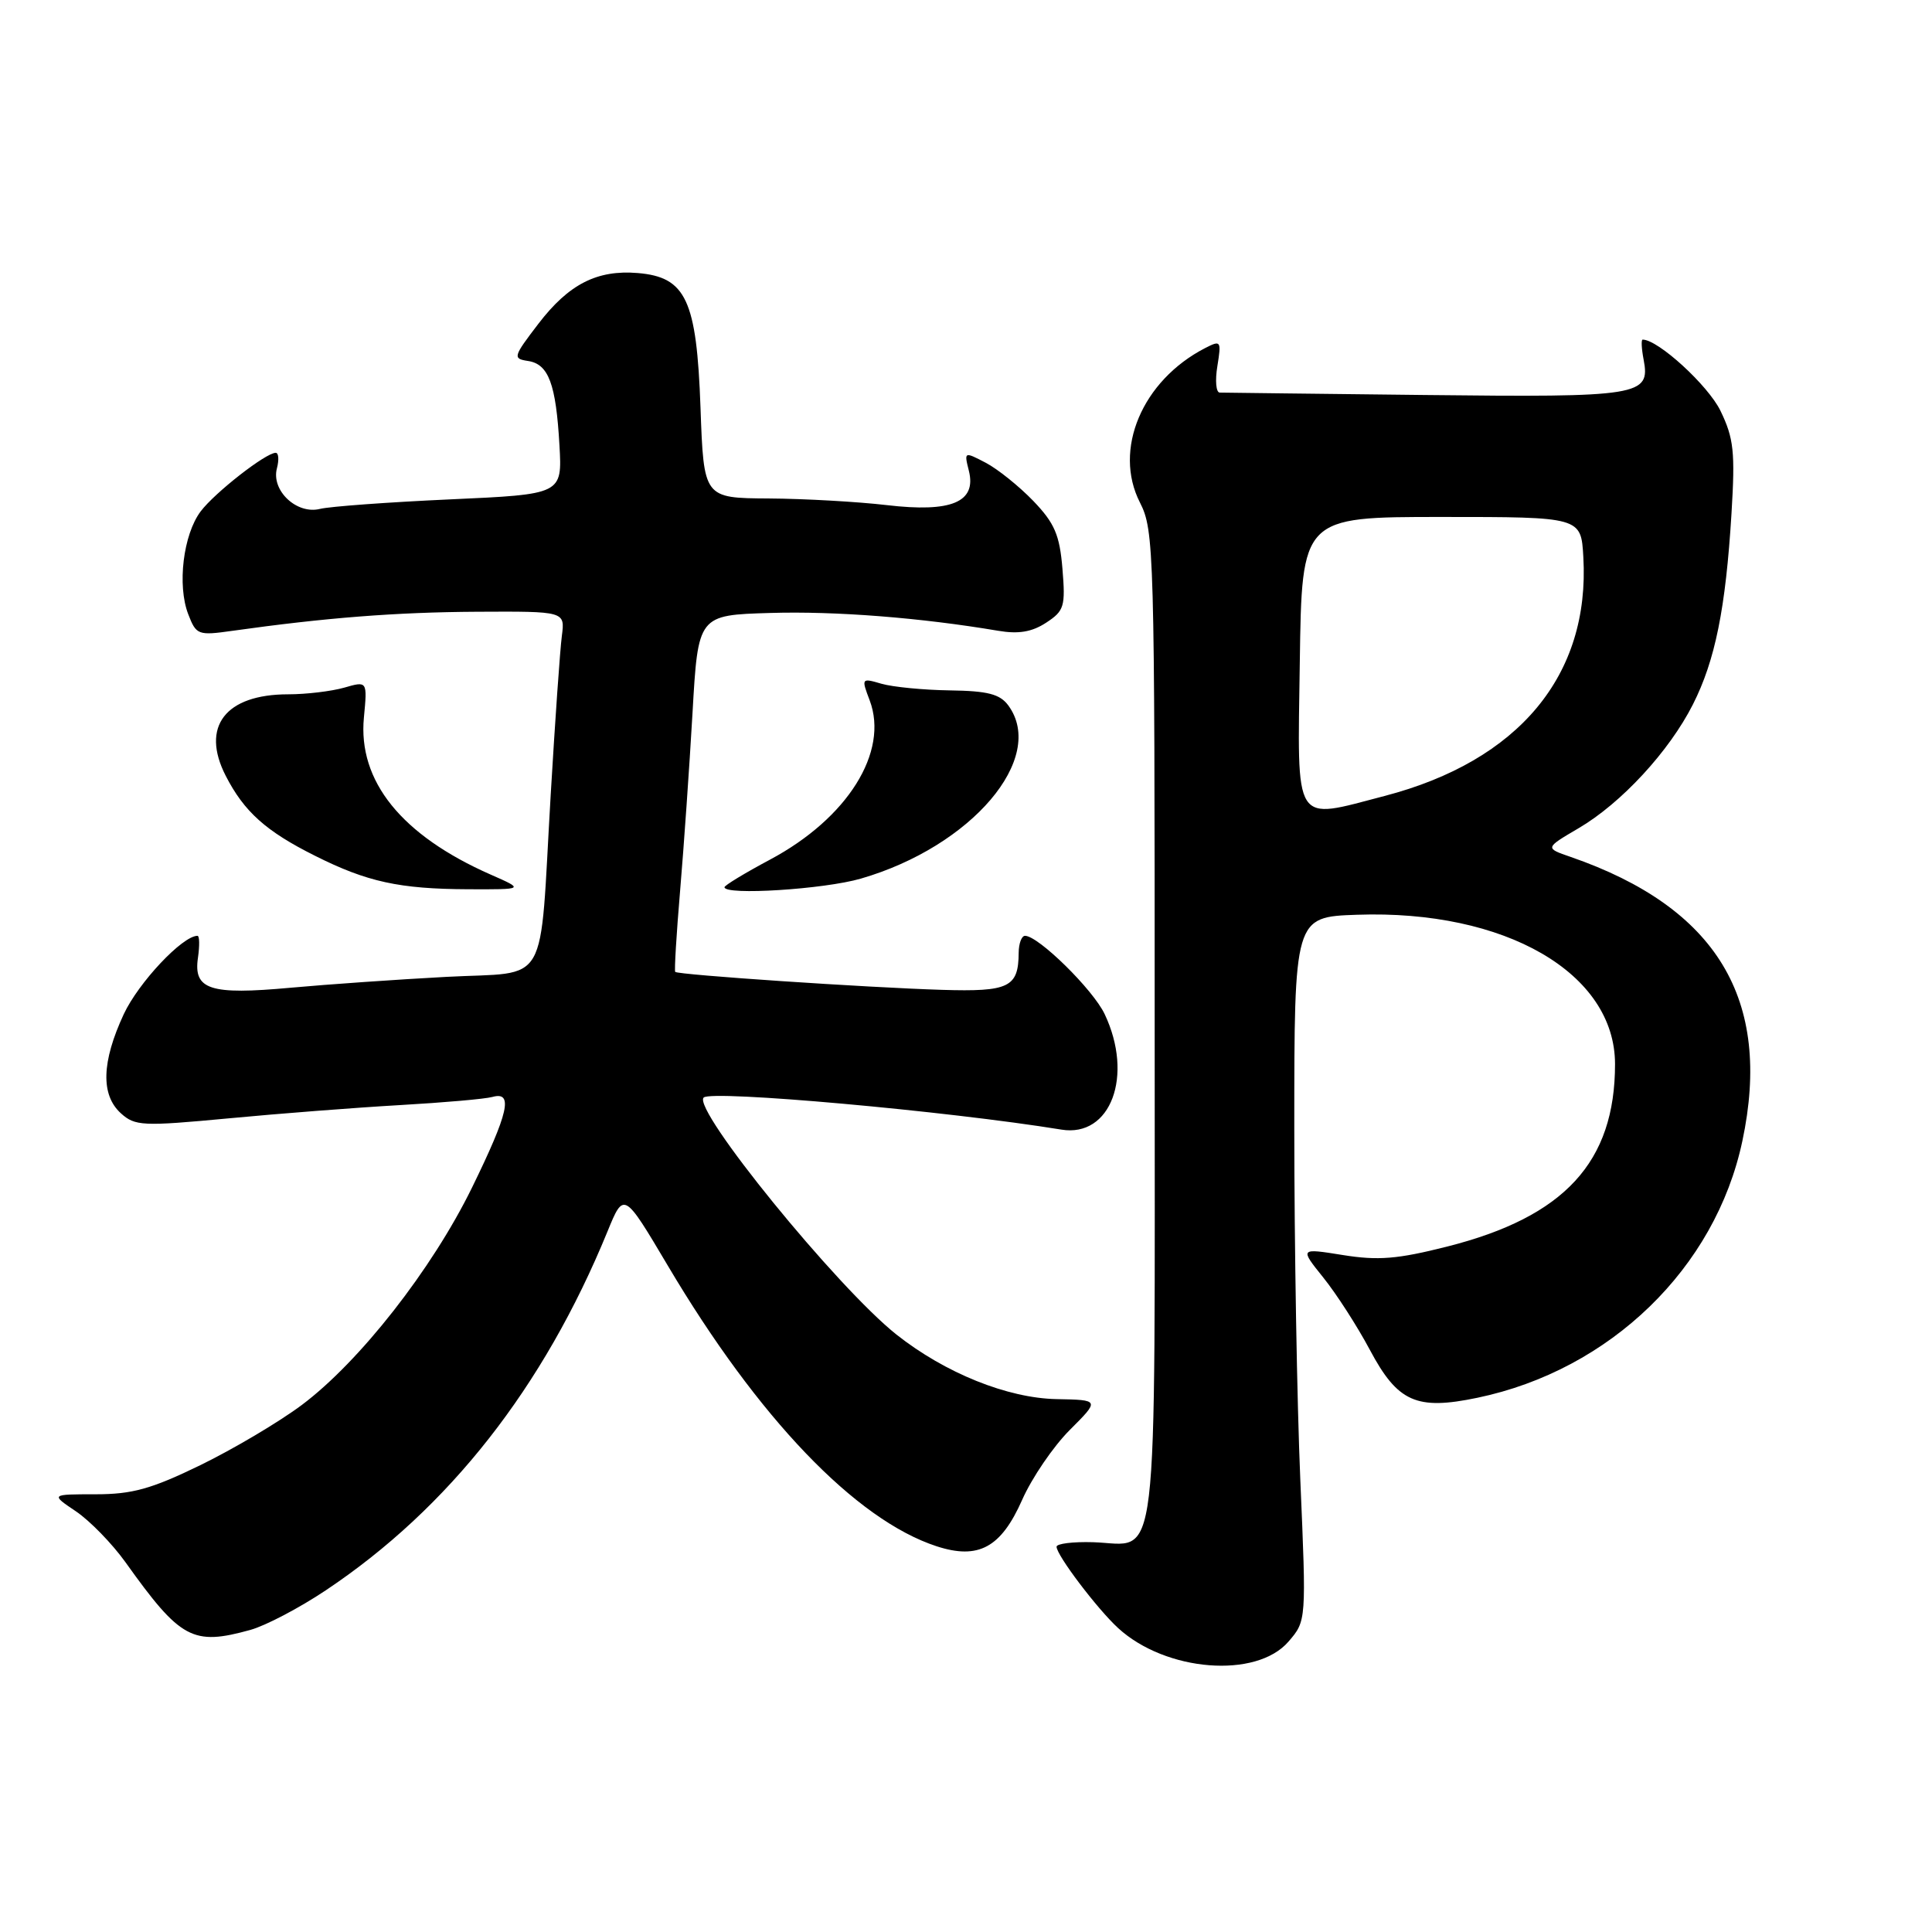 <?xml version="1.0" encoding="UTF-8" standalone="no"?>
<!DOCTYPE svg PUBLIC "-//W3C//DTD SVG 1.1//EN" "http://www.w3.org/Graphics/SVG/1.1/DTD/svg11.dtd" >
<svg xmlns="http://www.w3.org/2000/svg" xmlns:xlink="http://www.w3.org/1999/xlink" version="1.1" viewBox="0 0 256 256">
 <g >
 <path fill="currentColor"
d=" M 170.74 217.51 C 173.10 214.77 173.10 214.77 172.30 196.13 C 171.86 185.89 171.50 164.90 171.50 149.50 C 171.50 121.50 171.50 121.50 179.81 121.21 C 199.45 120.52 214.00 128.94 214.00 141.00 C 214.00 153.98 207.31 161.25 191.74 165.18 C 185.18 166.84 182.61 167.05 177.94 166.30 C 172.21 165.38 172.21 165.38 175.35 169.29 C 177.08 171.44 179.85 175.74 181.50 178.84 C 185.20 185.79 187.68 186.90 195.77 185.21 C 213.36 181.54 227.30 168.03 230.87 151.20 C 234.86 132.44 227.50 120.26 208.13 113.55 C 204.70 112.37 204.70 112.37 209.16 109.75 C 214.83 106.43 221.18 99.55 224.32 93.34 C 227.27 87.51 228.66 80.64 229.43 68.07 C 229.93 59.88 229.74 58.09 227.97 54.43 C 226.33 51.06 219.71 45.00 217.66 45.00 C 217.45 45.00 217.51 46.20 217.79 47.66 C 218.70 52.44 217.32 52.66 188.81 52.34 C 174.34 52.18 162.10 52.03 161.62 52.02 C 161.13 52.01 160.99 50.42 161.31 48.50 C 161.85 45.16 161.77 45.05 159.69 46.12 C 151.34 50.42 147.47 59.58 151.05 66.59 C 152.93 70.28 153.00 72.94 153.00 136.09 C 153.00 210.33 153.68 204.62 144.84 204.35 C 142.18 204.27 140.00 204.54 140.00 204.95 C 140.00 206.07 145.38 213.18 148.16 215.73 C 154.47 221.52 166.48 222.47 170.74 217.51 Z  M 33.18 215.97 C 35.20 215.41 39.69 213.05 43.16 210.73 C 59.48 199.84 72.03 183.84 80.49 163.19 C 82.66 157.88 82.66 157.88 88.48 167.69 C 100.44 187.88 113.39 201.39 124.11 204.89 C 129.65 206.69 132.64 205.07 135.44 198.74 C 136.72 195.84 139.56 191.67 141.75 189.48 C 145.73 185.50 145.73 185.50 140.02 185.39 C 133.51 185.27 125.24 181.94 118.79 176.84 C 110.91 170.59 91.69 146.97 93.24 145.43 C 94.26 144.41 125.48 147.21 140.65 149.68 C 147.18 150.75 150.25 142.54 146.37 134.37 C 144.83 131.12 137.59 124.00 135.82 124.00 C 135.37 124.00 134.99 125.01 134.98 126.25 C 134.95 130.83 133.70 131.43 124.81 131.16 C 114.88 130.86 89.82 129.17 89.47 128.78 C 89.34 128.62 89.63 123.78 90.12 118.00 C 90.61 112.22 91.35 101.65 91.76 94.50 C 92.50 81.50 92.50 81.50 102.08 81.22 C 110.72 80.96 122.02 81.85 132.26 83.58 C 134.96 84.04 136.74 83.74 138.62 82.51 C 141.02 80.94 141.19 80.36 140.78 75.37 C 140.41 70.87 139.74 69.32 136.92 66.38 C 135.04 64.43 132.20 62.15 130.62 61.32 C 127.76 59.83 127.74 59.83 128.38 62.38 C 129.42 66.54 126.07 67.94 117.50 66.93 C 113.65 66.48 106.62 66.08 101.87 66.05 C 93.25 66.00 93.25 66.00 92.82 54.00 C 92.31 39.74 90.90 36.72 84.52 36.18 C 79.12 35.73 75.37 37.64 71.34 42.90 C 67.99 47.28 67.92 47.52 69.96 47.83 C 72.69 48.24 73.67 50.87 74.13 59.00 C 74.50 65.50 74.50 65.50 59.64 66.17 C 51.47 66.54 43.71 67.11 42.41 67.43 C 39.33 68.21 35.92 65.01 36.69 62.07 C 36.99 60.93 36.92 60.00 36.53 60.00 C 35.22 60.00 28.47 65.27 26.59 67.76 C 24.28 70.83 23.46 77.55 24.94 81.38 C 26.00 84.14 26.24 84.23 30.77 83.59 C 43.14 81.85 52.47 81.12 63.19 81.06 C 74.87 81.00 74.87 81.00 74.45 84.25 C 74.21 86.04 73.55 95.52 72.97 105.32 C 71.44 131.37 72.97 128.70 59.14 129.44 C 52.74 129.78 43.45 130.43 38.50 130.88 C 27.82 131.86 25.61 131.14 26.23 126.91 C 26.46 125.31 26.44 124.00 26.17 124.00 C 24.18 124.00 18.36 130.19 16.40 134.38 C 13.46 140.71 13.33 145.08 16.02 147.52 C 17.89 149.21 18.89 149.26 30.27 148.19 C 37.00 147.55 47.22 146.76 53.00 146.43 C 58.78 146.10 64.29 145.62 65.25 145.35 C 68.05 144.57 67.40 147.44 62.53 157.39 C 57.24 168.19 47.66 180.42 40.00 186.16 C 36.98 188.42 30.92 192.01 26.55 194.14 C 20.05 197.30 17.52 198.00 12.66 198.00 C 6.70 198.00 6.70 198.00 10.06 200.26 C 11.91 201.51 14.86 204.54 16.63 207.01 C 23.93 217.23 25.53 218.09 33.18 215.97 Z  M 65.00 115.88 C 53.20 110.68 47.41 103.50 48.22 95.07 C 48.68 90.23 48.68 90.23 45.60 91.12 C 43.90 91.60 40.57 92.00 38.19 92.00 C 29.86 92.00 26.57 96.29 29.91 102.80 C 32.35 107.56 35.24 110.15 41.75 113.40 C 48.64 116.86 52.93 117.79 62.00 117.83 C 69.50 117.86 69.50 117.86 65.00 115.88 Z  M 114.07 116.42 C 128.74 112.17 138.71 100.45 133.61 93.48 C 132.50 91.97 130.89 91.55 125.86 91.48 C 122.36 91.43 118.29 91.03 116.80 90.60 C 114.14 89.82 114.12 89.86 115.24 92.81 C 117.81 99.64 112.31 108.42 102.04 113.90 C 98.72 115.67 96.00 117.32 96.00 117.56 C 96.00 118.67 109.20 117.84 114.07 116.42 Z  M 172.23 87.75 C 172.50 68.50 172.50 68.50 191.00 68.50 C 209.50 68.50 209.50 68.50 209.80 73.81 C 210.70 89.48 201.25 100.83 183.46 105.47 C 171.25 108.65 171.92 109.71 172.23 87.75 Z "/>
</g>
</svg>